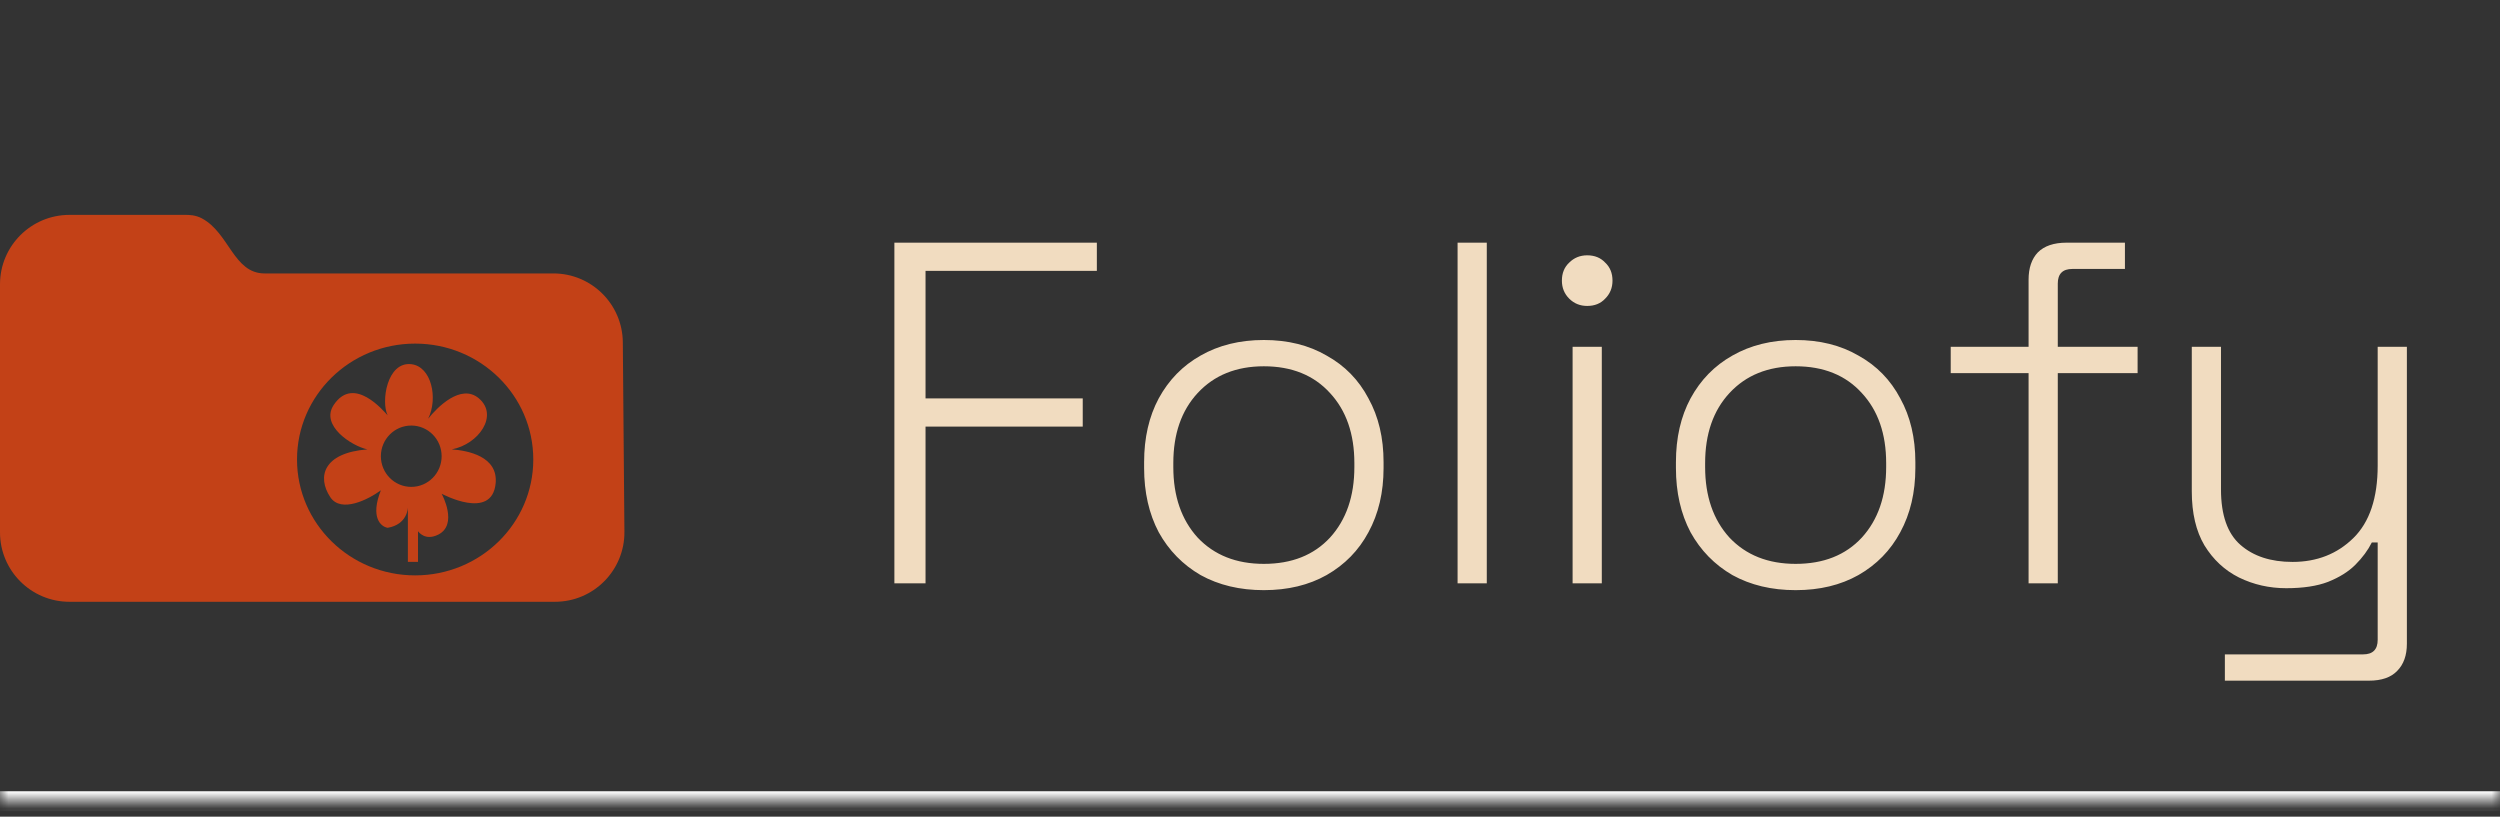 <svg width="150" height="49" viewBox="0 0 150 49" fill="none" xmlns="http://www.w3.org/2000/svg">
<rect x="0" y="0" width="150" height="49" fill="#333333" stroke="none"/>
<g clip-path="url(#clip0_2_20)">
<mask id="path-1-inside-1_2_20" fill="white">
<path d="M0 0.929H150V48.071H0V0.929Z"/>
</mask>
<path d="M11.133 12.893C11.328 12.893 11.719 12.893 12.109 13.1C13.754 13.97 14.012 16.406 15.872 16.406H33.203C35.49 16.406 37.35 18.25 37.369 20.537L37.465 31.906C37.484 34.221 35.613 36.107 33.298 36.107H4.167C1.866 36.107 0 34.242 0 31.941V17.06C0 14.759 1.866 12.893 4.167 12.893H11.133ZM24.909 20.616C20.995 20.616 17.822 23.729 17.821 27.569C17.822 31.409 20.995 34.523 24.909 34.523C28.824 34.523 31.997 31.409 31.997 27.569C31.997 23.729 28.824 20.616 24.909 20.616ZM24.676 21.851C25.89 21.988 26.296 23.897 25.689 25.123C26.229 24.442 27.655 22.995 28.726 23.896C29.94 24.919 28.725 26.655 27.105 26.963C28.051 27.032 29.9 27.373 29.738 29.009C29.516 31.244 26.534 29.642 26.498 29.623C26.519 29.661 27.498 31.469 26.296 32.077C25.5 32.478 25.094 31.893 25.08 31.873V33.713H24.473V30.441C24.472 30.477 24.451 31.467 23.258 31.668C22.853 31.599 22.205 31.054 22.852 29.419C22.11 29.964 20.463 30.807 19.815 29.827C19.005 28.6 19.41 27.168 22.043 26.963C21.098 26.759 19.208 25.532 20.018 24.305C21.232 22.465 23.055 24.713 23.258 24.919C22.853 24.1 23.218 21.688 24.676 21.851ZM24.676 25.533C23.669 25.533 22.853 26.356 22.852 27.373C22.853 28.389 23.669 29.213 24.676 29.213C25.682 29.213 26.498 28.389 26.498 27.373C26.498 26.356 25.682 25.533 24.676 25.533Z" fill="#C34117"/>
<path d="M53.663 35V14.56H65.811V16.254H55.532V23.904H64.964V25.598H55.532V35H53.663ZM75.831 35.409C74.39 35.409 73.125 35.107 72.035 34.504C70.964 33.881 70.127 33.024 69.523 31.934C68.939 30.825 68.647 29.54 68.647 28.08V27.729C68.647 26.269 68.939 24.994 69.523 23.904C70.127 22.795 70.964 21.938 72.035 21.335C73.125 20.712 74.39 20.4 75.831 20.4C77.271 20.4 78.527 20.712 79.597 21.335C80.687 21.938 81.525 22.795 82.108 23.904C82.712 24.994 83.014 26.269 83.014 27.729V28.08C83.014 29.54 82.712 30.825 82.108 31.934C81.525 33.024 80.687 33.881 79.597 34.504C78.527 35.107 77.271 35.409 75.831 35.409ZM75.831 33.832C77.505 33.832 78.828 33.306 79.802 32.255C80.775 31.185 81.262 29.773 81.262 28.021V27.788C81.262 26.036 80.775 24.634 79.802 23.583C78.828 22.512 77.505 21.977 75.831 21.977C74.176 21.977 72.852 22.512 71.859 23.583C70.886 24.634 70.399 26.036 70.399 27.788V28.021C70.399 29.773 70.886 31.185 71.859 32.255C72.852 33.306 74.176 33.832 75.831 33.832ZM87.455 35V14.56H89.207V35H87.455ZM94.356 35V20.809H96.108V35H94.356ZM95.232 18.356C94.804 18.356 94.444 18.21 94.152 17.918C93.86 17.626 93.714 17.266 93.714 16.838C93.714 16.39 93.86 16.03 94.152 15.758C94.444 15.466 94.804 15.319 95.232 15.319C95.68 15.319 96.04 15.466 96.312 15.758C96.604 16.03 96.75 16.39 96.75 16.838C96.75 17.266 96.604 17.626 96.312 17.918C96.04 18.21 95.68 18.356 95.232 18.356ZM107.739 35.409C106.299 35.409 105.033 35.107 103.943 34.504C102.872 33.881 102.035 33.024 101.432 31.934C100.848 30.825 100.556 29.54 100.556 28.08V27.729C100.556 26.269 100.848 24.994 101.432 23.904C102.035 22.795 102.872 21.938 103.943 21.335C105.033 20.712 106.299 20.4 107.739 20.4C109.18 20.4 110.435 20.712 111.506 21.335C112.596 21.938 113.433 22.795 114.017 23.904C114.62 24.994 114.922 26.269 114.922 27.729V28.08C114.922 29.54 114.62 30.825 114.017 31.934C113.433 33.024 112.596 33.881 111.506 34.504C110.435 35.107 109.18 35.409 107.739 35.409ZM107.739 33.832C109.413 33.832 110.737 33.306 111.71 32.255C112.684 31.185 113.17 29.773 113.17 28.021V27.788C113.17 26.036 112.684 24.634 111.71 23.583C110.737 22.512 109.413 21.977 107.739 21.977C106.084 21.977 104.761 22.512 103.768 23.583C102.795 24.634 102.308 26.036 102.308 27.788V28.021C102.308 29.773 102.795 31.185 103.768 32.255C104.761 33.306 106.084 33.832 107.739 33.832ZM121.715 35V22.386H117.043V20.809H121.715V16.779C121.715 16.079 121.9 15.534 122.27 15.144C122.659 14.755 123.233 14.56 123.992 14.56H127.496V16.137H124.343C123.759 16.137 123.467 16.429 123.467 17.013V20.809H128.256V22.386H123.467V35H121.715ZM133.492 40.84V39.263H141.785C142.369 39.263 142.661 38.971 142.661 38.387V32.547H142.31C142.077 33.014 141.746 33.462 141.318 33.89C140.909 34.299 140.364 34.64 139.682 34.912C139.021 35.166 138.184 35.292 137.171 35.292C136.159 35.292 135.215 35.078 134.339 34.65C133.482 34.221 132.791 33.579 132.266 32.722C131.76 31.866 131.507 30.785 131.507 29.481V20.809H133.259V29.364C133.259 30.902 133.648 32.012 134.427 32.693C135.205 33.375 136.247 33.715 137.551 33.715C139.011 33.715 140.228 33.238 141.201 32.284C142.174 31.331 142.661 29.88 142.661 27.934V20.809H144.413V38.621C144.413 39.322 144.218 39.867 143.829 40.256C143.459 40.645 142.894 40.84 142.135 40.84H133.492Z" fill="#F1DCC0"/>
</g>
<path d="M150 48.071V47.476H0V48.071V48.667H150V48.071Z" fill="white" mask="url(#path-1-inside-1_2_20)"/>
<defs>
<clipPath id="clip0_2_20">
<path d="M0 0.929H150V48.071H0V0.929Z" fill="white"/>
</clipPath>
</defs>
</svg>
